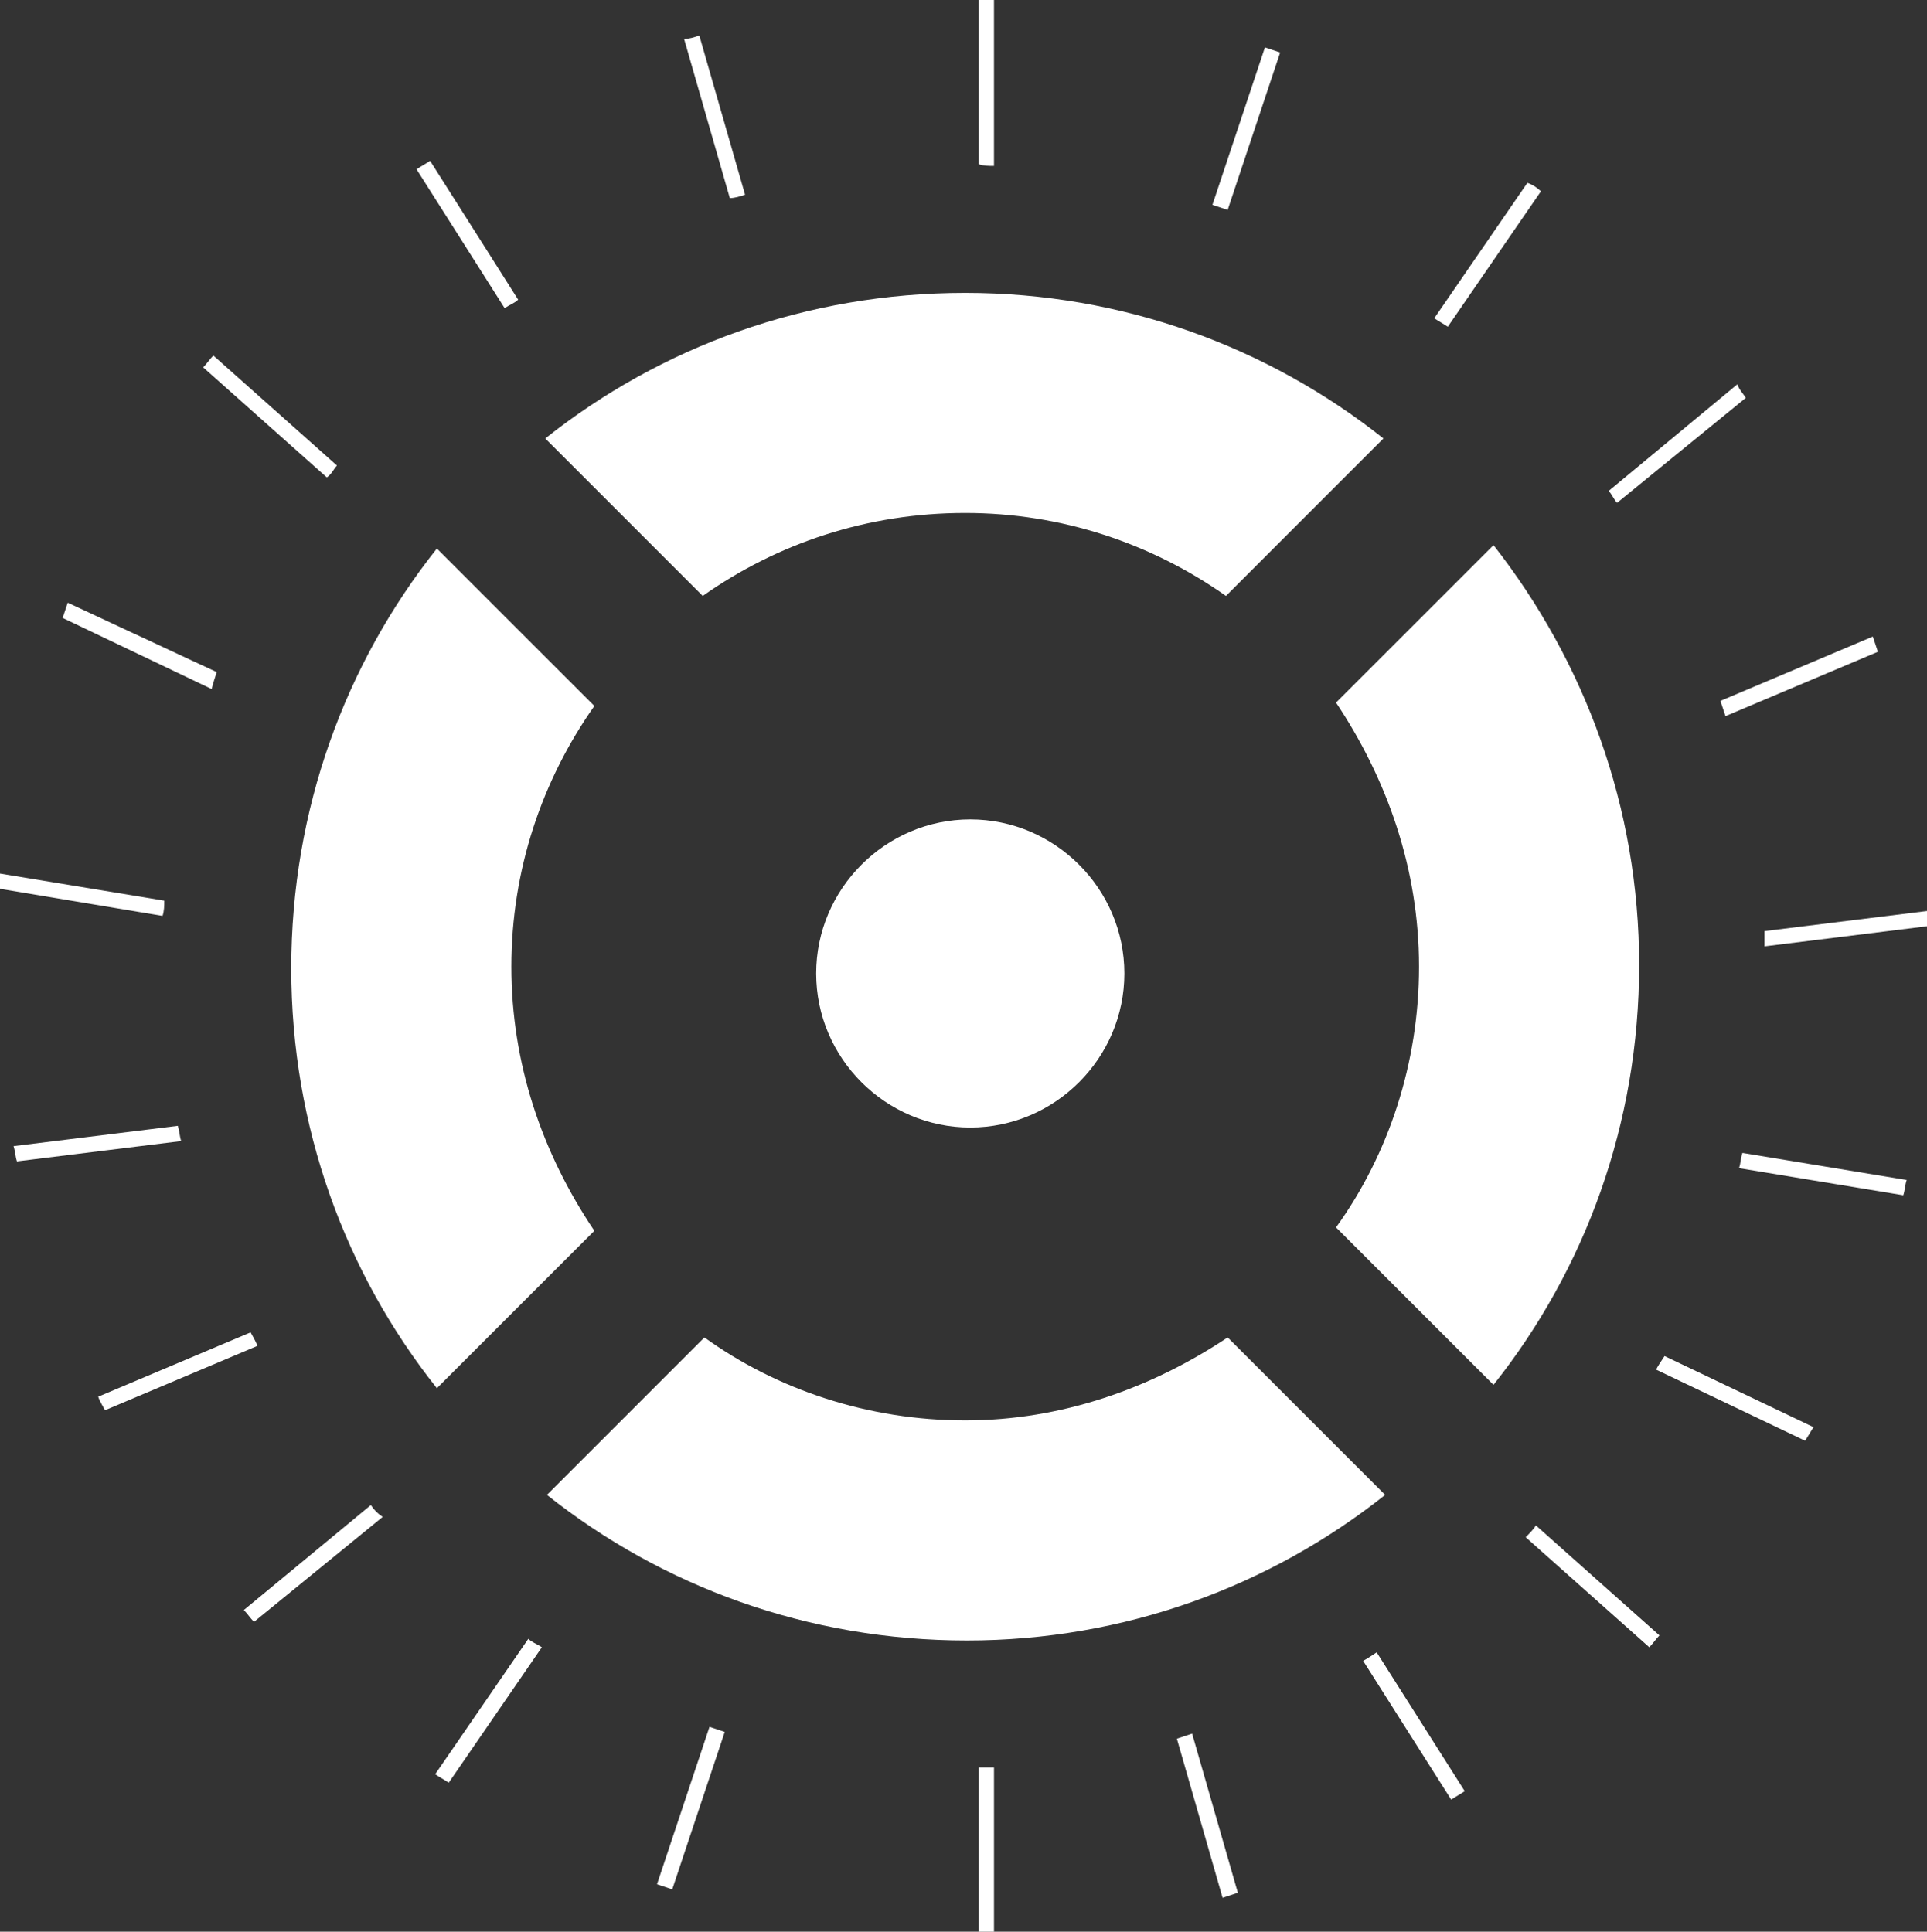 <?xml version="1.0" encoding="utf-8"?>
<!-- Generator: Adobe Illustrator 19.1.0, SVG Export Plug-In . SVG Version: 6.00 Build 0)  -->
<svg version="1.1" id="Layer_1" xmlns="http://www.w3.org/2000/svg" xmlns:xlink="http://www.w3.org/1999/xlink" x="0px" y="0px"
	 viewBox="0 0 113.8 114.1" style="enable-background:new 0 0 113.8 114.1;" xml:space="preserve">
<rect x="0" y="0" width="113.8" height="114.1" fill="#333333" stroke="none"/>
<style type="text/css">
	.st0{fill:#2AAAE2;}
	.st1{fill:#24B574;}
	.st2{fill:#FFFFFF;}
</style>
<g>
	<g>
		<g>
			<path class="st2" d="M83.8,57.1c0,5.7-1.8,11.1-4.9,15.4l9.3,9.3c5.4-6.8,8.6-15.4,8.6-24.8c0-9.3-3.2-17.9-8.6-24.8l-9.3,9.3
				C81.9,46,83.8,51.3,83.8,57.1z"/>
		</g>
		<g>
			<path class="st2" d="M57,30.3c5.7,0,11,1.8,15.4,4.9l9.3-9.3c-6.8-5.4-15.4-8.6-24.7-8.6c-9.4,0-18,3.2-24.8,8.6l9.3,9.3
				C45.9,32.1,51.2,30.3,57,30.3z"/>
		</g>
		<g>
			<path class="st2" d="M30.2,57.1c0-5.7,1.8-11,4.9-15.4l-9.3-9.3c-5.4,6.8-8.6,15.4-8.6,24.8c0,9.4,3.2,18,8.6,24.8l9.3-9.3
				C32,68.1,30.2,62.8,30.2,57.1z"/>
		</g>
		<g>
			<path class="st2" d="M57,83.9c-5.7,0-11.1-1.8-15.4-4.9l-9.3,9.3c6.8,5.4,15.4,8.6,24.8,8.6c9.3,0,17.9-3.2,24.7-8.6l-9.3-9.3
				C68,82,62.7,83.9,57,83.9z"/>
		</g>
	</g>
	<g>
		<g>
			<path class="st2" d="M57.8,104.4v9.7c0.3,0,0.6,0,0.9,0v-9.7C58.4,104.4,58.1,104.4,57.8,104.4z"/>
		</g>
		<g>
			<path class="st2" d="M58.7,9.8V0c-0.3,0-0.6,0-0.9,0v9.7C58.1,9.8,58.4,9.8,58.7,9.8z"/>
		</g>
		<g>
			<path class="st2" d="M69.5,102.7l2.7,9.4c0.3-0.1,0.6-0.2,0.9-0.3l-2.7-9.4C70.1,102.5,69.8,102.6,69.5,102.7z"/>
		</g>
		<g>
			<path class="st2" d="M44,11.5l-2.7-9.4c-0.3,0.1-0.6,0.2-0.9,0.2l2.7,9.4C43.4,11.7,43.7,11.6,44,11.5z"/>
		</g>
		<g>
			<path class="st2" d="M30.6,17.7l-5.2-8.2c-0.3,0.2-0.5,0.3-0.8,0.5l5.2,8.2C30.1,18,30.4,17.9,30.6,17.7z"/>
		</g>
		<g>
			<path class="st2" d="M80.5,98.1l5.2,8.2c0.3-0.2,0.5-0.3,0.8-0.5l-5.2-8.2C81,97.8,80.7,98,80.5,98.1z"/>
		</g>
		<g>
			<path class="st2" d="M19.9,27.5L12.6,21c-0.2,0.2-0.4,0.5-0.6,0.7l7.3,6.5C19.6,28,19.7,27.7,19.9,27.5z"/>
		</g>
		<g>
			<path class="st2" d="M90.1,90.8l7.3,6.5c0.2-0.2,0.4-0.5,0.6-0.7l-7.3-6.5C90.6,90.3,90.3,90.6,90.1,90.8z"/>
		</g>
		<g>
			<path class="st2" d="M12.8,39.7L4,35.6c-0.1,0.3-0.2,0.6-0.3,0.9l8.8,4.2C12.6,40.3,12.7,40,12.8,39.7z"/>
		</g>
		<g>
			<path class="st2" d="M97.8,80.9l8.8,4.2c0.2-0.3,0.3-0.5,0.5-0.8l-8.8-4.2C98.1,80.4,97.9,80.7,97.8,80.9z"/>
		</g>
		<g>
			<path class="st2" d="M9.7,53.2l-9.7-1.6C0,51.9,0,52.2,0,52.5l9.6,1.6C9.7,53.8,9.7,53.5,9.7,53.2z"/>
		</g>
		<g>
			<path class="st2" d="M102.9,68.1c-0.1,0.3-0.1,0.6-0.2,0.9l9.7,1.6c0.1-0.3,0.1-0.6,0.2-0.9L102.9,68.1z"/>
		</g>
		<g>
			<path class="st2" d="M104.2,55.9l9.7-1.2c0-0.3,0-0.6,0-0.9l-9.7,1.2C104.2,55.2,104.2,55.6,104.2,55.9z"/>
		</g>
		<g>
			<path class="st2" d="M10.5,66.5l-9.7,1.2C0.9,68,0.9,68.3,1,68.6l9.7-1.2C10.6,67.1,10.6,66.8,10.5,66.5z"/>
		</g>
		<g>
			<path class="st2" d="M101.9,42.3l9-3.8c-0.1-0.3-0.2-0.6-0.3-0.9l-9,3.8C101.7,41.7,101.8,42,101.9,42.3z"/>
		</g>
		<g>
			<path class="st2" d="M14.8,78.7l-9,3.8c0.1,0.3,0.3,0.6,0.4,0.8l9-3.8C15.1,79.2,14.9,78.9,14.8,78.7z"/>
		</g>
		<g>
			<path class="st2" d="M95.5,29.7l7.6-6.2c-0.2-0.3-0.4-0.5-0.5-0.8L95,29C95.2,29.2,95.3,29.5,95.5,29.7z"/>
		</g>
		<g>
			<path class="st2" d="M21.9,88.9l-7.5,6.2c0.2,0.2,0.4,0.5,0.6,0.7l7.6-6.2C22.3,89.4,22.1,89.2,21.9,88.9z"/>
		</g>
		<g>
			<path class="st2" d="M31.2,96.8l-5.5,8c0.3,0.2,0.5,0.3,0.8,0.5l5.5-8C31.7,97.1,31.4,97,31.2,96.8z"/>
		</g>
		<g>
			<path class="st2" d="M85.5,19.3l5.5-8c-0.2-0.2-0.5-0.4-0.8-0.5l-5.5,8C85,19,85.2,19.1,85.5,19.3z"/>
		</g>
		<g>
			<path class="st2" d="M41.9,102l-3.1,9.3c0.3,0.1,0.6,0.2,0.9,0.3l3.1-9.3C42.5,102.2,42.2,102.1,41.9,102z"/>
		</g>
		<g>
			<path class="st2" d="M72.5,12.4l3.1-9.3C75.3,3,75,2.9,74.7,2.8l-3.1,9.3C71.9,12.2,72.2,12.3,72.5,12.4z"/>
		</g>
	</g>
	<g>
		<path class="st2" d="M66.4,57.5c0,5-4.1,9.1-9.1,9.1c-5,0-9.1-4.1-9.1-9.1c0-5,4.1-9.1,9.1-9.1C62.3,48.4,66.4,52.5,66.4,57.5z"/>
	</g>
</g>
</svg>
